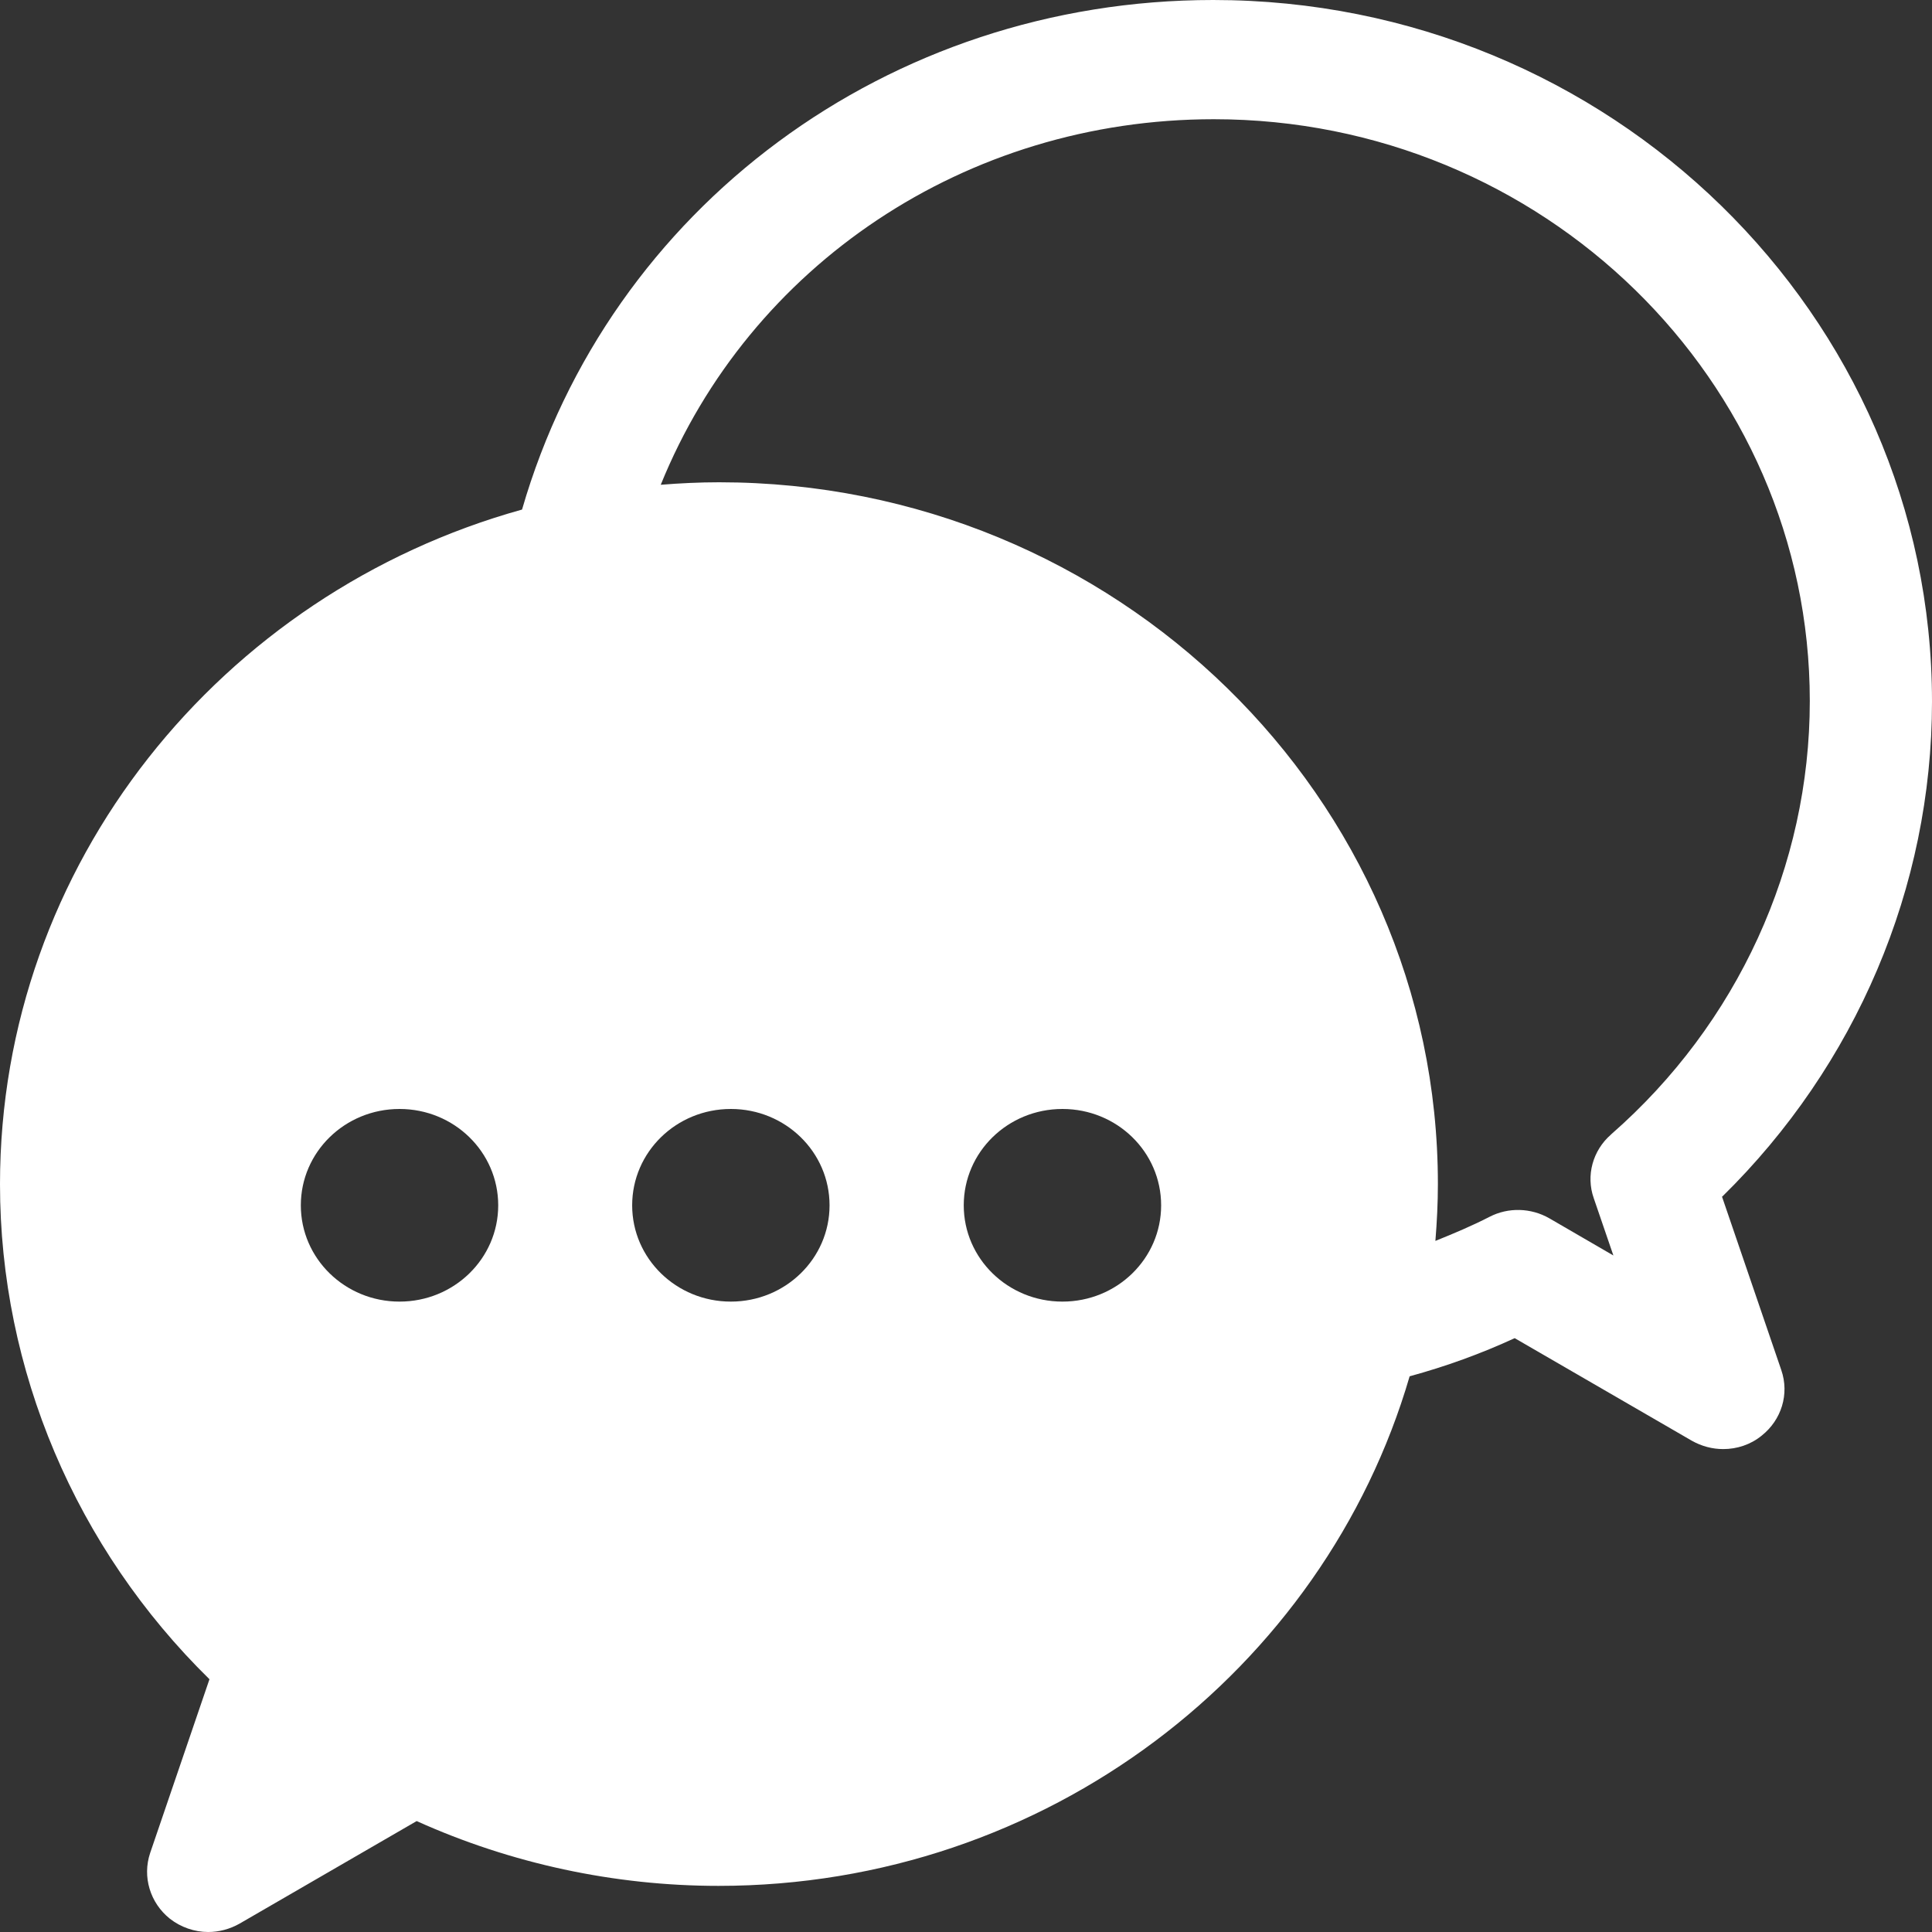 <svg width="24" height="24" viewBox="0 0 24 24" fill="none" xmlns="http://www.w3.org/2000/svg">
<rect x="0" y="0" width="24" height="24" fill="#333333" stroke="none"/>
<path id="Vector" d="M21.394 14.865C23.054 13.237 24 11.024 24 8.716C24 3.91 19.995 0 15.071 0C11.034 0 7.569 2.582 6.485 6.33C2.748 7.369 0 10.732 0 14.711C0 17.02 0.942 19.232 2.602 20.86L1.865 23.019C1.766 23.315 1.865 23.638 2.109 23.834C2.247 23.942 2.417 24 2.586 24C2.72 24 2.854 23.965 2.976 23.896L5.176 22.622C6.347 23.15 7.632 23.427 8.925 23.427C13.001 23.427 16.447 20.745 17.511 17.097C17.961 16.974 18.398 16.816 18.816 16.623L21.016 17.897C21.138 17.966 21.272 18.001 21.406 18.001C21.576 18.001 21.745 17.947 21.883 17.835C22.131 17.639 22.23 17.316 22.128 17.02L21.39 14.861L21.394 14.865ZM4.963 16.169C4.285 16.169 3.737 15.634 3.737 14.973C3.737 14.311 4.285 13.776 4.963 13.776C5.641 13.776 6.189 14.311 6.189 14.973C6.189 15.634 5.641 16.169 4.963 16.169ZM9.079 16.169C8.401 16.169 7.853 15.634 7.853 14.973C7.853 14.311 8.401 13.776 9.079 13.776C9.757 13.776 10.305 14.311 10.305 14.973C10.305 15.634 9.757 16.169 9.079 16.169ZM13.198 16.169C12.52 16.169 11.972 15.634 11.972 14.973C11.972 14.311 12.52 13.776 13.198 13.776C13.877 13.776 14.424 14.311 14.424 14.973C14.424 15.634 13.877 16.169 13.198 16.169ZM20.011 14.095C19.786 14.291 19.699 14.603 19.798 14.884L20.042 15.596L19.246 15.134C19.017 15.003 18.737 14.996 18.505 15.115C18.288 15.227 18.059 15.323 17.831 15.415C17.85 15.18 17.862 14.946 17.862 14.707C17.862 9.901 13.857 5.991 8.933 5.991C8.689 5.991 8.444 6.003 8.208 6.022C9.311 3.302 11.992 1.481 15.079 1.481C19.159 1.481 22.482 4.721 22.482 8.708C22.482 10.759 21.583 12.718 20.018 14.088L20.011 14.095Z" fill="white"/>
</svg>
